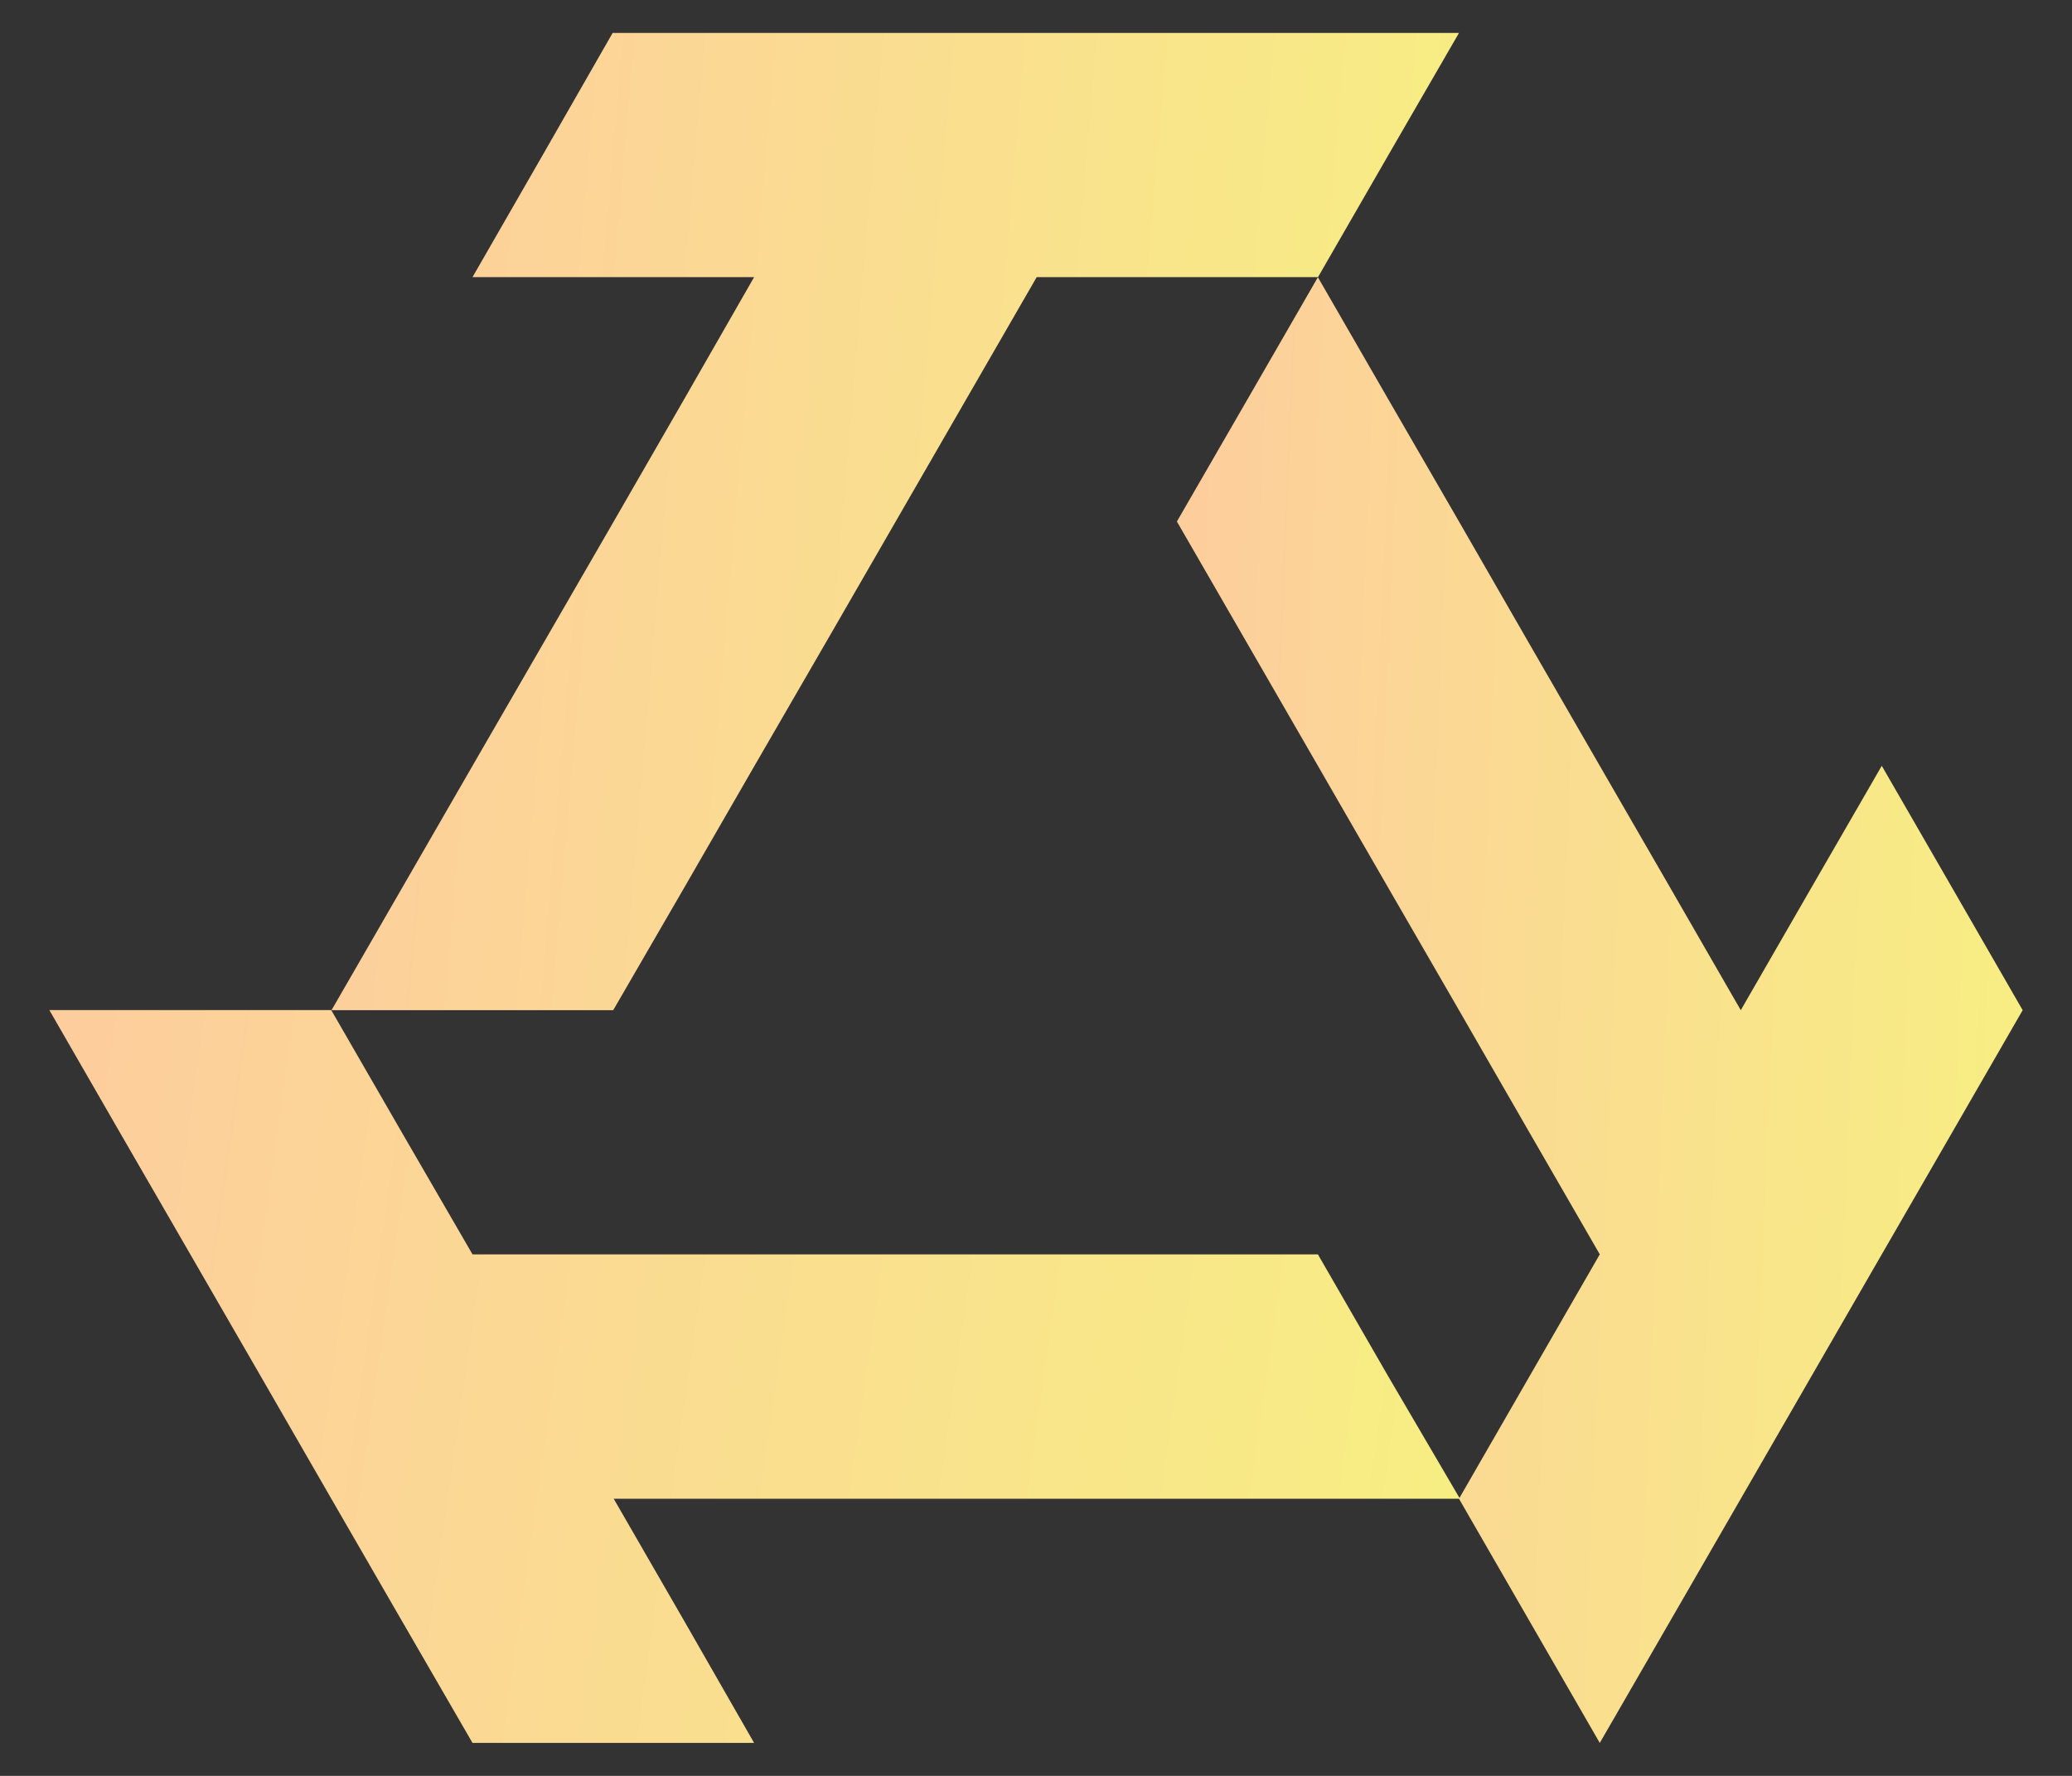 <svg width="21" height="18" viewBox="0 0 21 18" fill="none" xmlns="http://www.w3.org/2000/svg">
<rect x="0" y="0" width="21" height="18" fill="#333333" stroke="none"/>
<g clip-path="url(#clip0_944_28605)">
<path d="M13.357 12.714H4.789L4.072 11.477L3.357 10.238H0.5L1.214 11.477L1.929 12.714L2.644 13.952L3.358 15.191L4.072 16.427L4.789 17.666H7.643L6.933 16.427L6.22 15.191H14.797L14.071 13.952L13.357 12.714Z" fill="url(#paint0_linear_944_28605)"/>
<path d="M19.786 9L19.072 7.762L18.357 9L17.643 10.239L16.929 9L16.214 7.762L15.5 6.525L14.787 5.286L14.071 4.048L13.357 2.81L12.643 4.048L11.928 5.286L12.643 6.525L13.357 7.762L14.071 9L14.787 10.239L15.5 11.477L16.214 12.714L15.5 13.953L14.787 15.191L15.5 16.428L16.214 17.666L16.929 16.428L17.643 15.191L18.357 13.953L19.072 12.714L19.786 11.477L20.5 10.239L19.786 9Z" fill="url(#paint1_linear_944_28605)"/>
<path d="M6.215 10.239L6.933 9L7.647 7.762L8.363 6.525L9.078 5.286L9.792 4.048L10.507 2.809H13.358L14.071 1.572L14.787 0.334H6.209L5.5 1.572L4.789 2.809H7.643L6.933 4.048L6.22 5.286L5.504 6.525L4.789 7.762L4.075 9L3.36 10.239H6.215Z" fill="url(#paint2_linear_944_28605)"/>
</g>
<defs>
<linearGradient id="paint0_linear_944_28605" x1="0.5" y1="10.238" x2="15.549" y2="12.375" gradientUnits="userSpaceOnUse">
<stop stop-color="#FDCD9D"/>
<stop offset="1" stop-color="#F7EF82"/>
</linearGradient>
<linearGradient id="paint1_linear_944_28605" x1="11.928" y1="2.81" x2="21.116" y2="3.201" gradientUnits="userSpaceOnUse">
<stop stop-color="#FDCD9D"/>
<stop offset="1" stop-color="#F7EF82"/>
</linearGradient>
<linearGradient id="paint2_linear_944_28605" x1="3.36" y1="0.334" x2="15.541" y2="1.371" gradientUnits="userSpaceOnUse">
<stop stop-color="#FDCD9D"/>
<stop offset="1" stop-color="#F7EF82"/>
</linearGradient>
<clipPath id="clip0_944_28605">
<rect width="20" height="17.332" fill="white" transform="translate(0.5 0.334)"/>
</clipPath>
</defs>
</svg>
